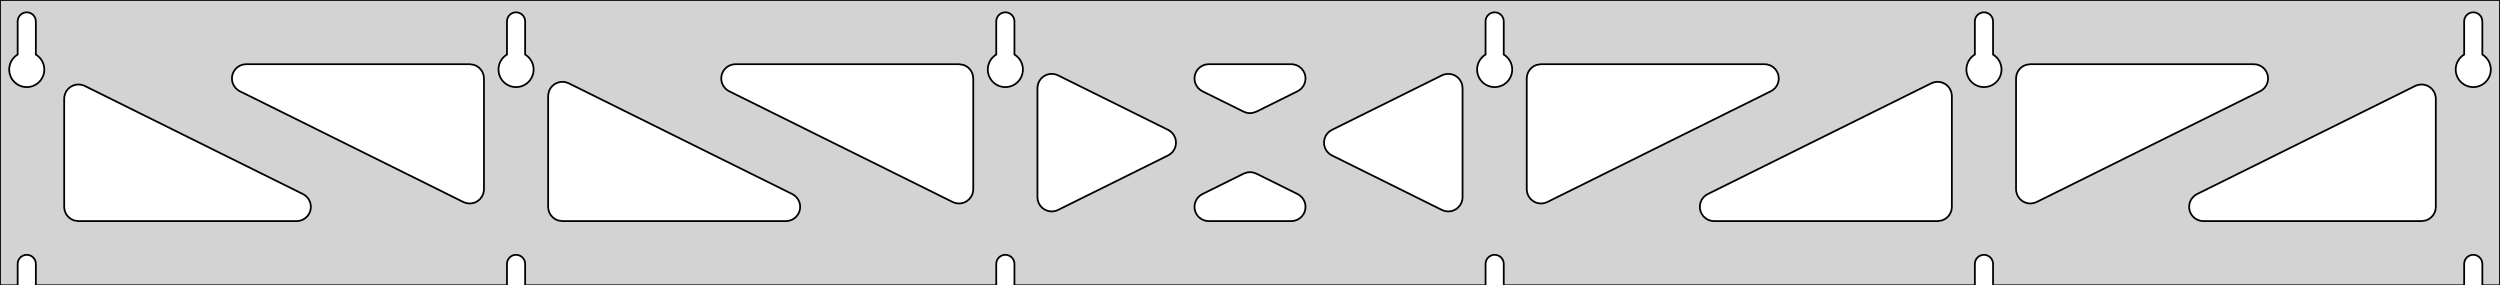 <?xml version="1.0" standalone="no"?>
<!DOCTYPE svg PUBLIC "-//W3C//DTD SVG 1.1//EN" "http://www.w3.org/Graphics/SVG/1.1/DTD/svg11.dtd">
<svg width="701mm" height="80mm" viewBox="0 -80 701 80" xmlns="http://www.w3.org/2000/svg" version="1.1">
<title>OpenSCAD Model</title>
<path d="
M 701,-80 L 0,-80 L 0,-0 L 4.95,-0 L 4.95,-6 L 5.006,-6.53
 L 5.17,-7.037 L 5.437,-7.499 L 5.794,-7.895 L 6.225,-8.208 L 6.712,-8.425 L 7.233,-8.536
 L 7.767,-8.536 L 8.288,-8.425 L 8.775,-8.208 L 9.206,-7.895 L 9.563,-7.499 L 9.83,-7.037
 L 9.994,-6.53 L 10.05,-6 L 10.05,-0 L 142.15,-0 L 142.15,-6 L 142.206,-6.53
 L 142.37,-7.037 L 142.637,-7.499 L 142.994,-7.895 L 143.425,-8.208 L 143.912,-8.425 L 144.433,-8.536
 L 144.967,-8.536 L 145.488,-8.425 L 145.975,-8.208 L 146.406,-7.895 L 146.763,-7.499 L 147.03,-7.037
 L 147.194,-6.53 L 147.25,-6 L 147.25,-0 L 279.35,-0 L 279.35,-6 L 279.406,-6.53
 L 279.57,-7.037 L 279.837,-7.499 L 280.194,-7.895 L 280.625,-8.208 L 281.112,-8.425 L 281.633,-8.536
 L 282.167,-8.536 L 282.688,-8.425 L 283.175,-8.208 L 283.606,-7.895 L 283.963,-7.499 L 284.23,-7.037
 L 284.394,-6.53 L 284.45,-6 L 284.45,-0 L 416.55,-0 L 416.55,-6 L 416.606,-6.53
 L 416.77,-7.037 L 417.037,-7.499 L 417.394,-7.895 L 417.825,-8.208 L 418.312,-8.425 L 418.833,-8.536
 L 419.367,-8.536 L 419.888,-8.425 L 420.375,-8.208 L 420.806,-7.895 L 421.163,-7.499 L 421.43,-7.037
 L 421.594,-6.53 L 421.65,-6 L 421.65,-0 L 553.75,-0 L 553.75,-6 L 553.806,-6.53
 L 553.97,-7.037 L 554.237,-7.499 L 554.594,-7.895 L 555.025,-8.208 L 555.512,-8.425 L 556.033,-8.536
 L 556.567,-8.536 L 557.088,-8.425 L 557.575,-8.208 L 558.006,-7.895 L 558.363,-7.499 L 558.63,-7.037
 L 558.794,-6.53 L 558.85,-6 L 558.85,-0 L 690.95,-0 L 690.95,-6 L 691.006,-6.53
 L 691.17,-7.037 L 691.437,-7.499 L 691.794,-7.895 L 692.225,-8.208 L 692.712,-8.425 L 693.233,-8.536
 L 693.767,-8.536 L 694.288,-8.425 L 694.775,-8.208 L 695.206,-7.895 L 695.563,-7.499 L 695.83,-7.037
 L 695.994,-6.53 L 696.05,-6 L 696.05,-0 L 701,-0 z
M 6.986,-55.607 L 6.477,-55.688 L 5.98,-55.821 L 5.499,-56.005 L 5.04,-56.239 L 4.608,-56.52
 L 4.208,-56.844 L 3.844,-57.208 L 3.52,-57.608 L 3.239,-58.04 L 3.005,-58.499 L 2.821,-58.98
 L 2.688,-59.477 L 2.607,-59.986 L 2.58,-60.5 L 2.607,-61.014 L 2.688,-61.523 L 2.821,-62.02
 L 3.005,-62.501 L 3.239,-62.96 L 3.52,-63.392 L 3.844,-63.792 L 4.208,-64.156 L 4.608,-64.48
 L 4.95,-64.702 L 4.95,-74 L 5.006,-74.53 L 5.17,-75.037 L 5.437,-75.499 L 5.794,-75.895
 L 6.225,-76.208 L 6.712,-76.425 L 7.233,-76.536 L 7.767,-76.536 L 8.288,-76.425 L 8.775,-76.208
 L 9.206,-75.895 L 9.563,-75.499 L 9.83,-75.037 L 9.994,-74.53 L 10.05,-74 L 10.05,-64.702
 L 10.392,-64.48 L 10.792,-64.156 L 11.156,-63.792 L 11.48,-63.392 L 11.761,-62.96 L 11.995,-62.501
 L 12.179,-62.02 L 12.312,-61.523 L 12.393,-61.014 L 12.42,-60.5 L 12.393,-59.986 L 12.312,-59.477
 L 12.179,-58.98 L 11.995,-58.499 L 11.761,-58.04 L 11.48,-57.608 L 11.156,-57.208 L 10.792,-56.844
 L 10.392,-56.52 L 9.96,-56.239 L 9.501,-56.005 L 9.02,-55.821 L 8.523,-55.688 L 8.014,-55.607
 L 7.5,-55.58 z
M 144.186,-55.607 L 143.677,-55.688 L 143.18,-55.821 L 142.699,-56.005 L 142.24,-56.239 L 141.808,-56.52
 L 141.408,-56.844 L 141.044,-57.208 L 140.72,-57.608 L 140.439,-58.04 L 140.205,-58.499 L 140.021,-58.98
 L 139.888,-59.477 L 139.807,-59.986 L 139.78,-60.5 L 139.807,-61.014 L 139.888,-61.523 L 140.021,-62.02
 L 140.205,-62.501 L 140.439,-62.96 L 140.72,-63.392 L 141.044,-63.792 L 141.408,-64.156 L 141.808,-64.48
 L 142.15,-64.702 L 142.15,-74 L 142.206,-74.53 L 142.37,-75.037 L 142.637,-75.499 L 142.994,-75.895
 L 143.425,-76.208 L 143.912,-76.425 L 144.433,-76.536 L 144.967,-76.536 L 145.488,-76.425 L 145.975,-76.208
 L 146.406,-75.895 L 146.763,-75.499 L 147.03,-75.037 L 147.194,-74.53 L 147.25,-74 L 147.25,-64.702
 L 147.592,-64.48 L 147.992,-64.156 L 148.356,-63.792 L 148.68,-63.392 L 148.961,-62.96 L 149.195,-62.501
 L 149.379,-62.02 L 149.512,-61.523 L 149.593,-61.014 L 149.62,-60.5 L 149.593,-59.986 L 149.512,-59.477
 L 149.379,-58.98 L 149.195,-58.499 L 148.961,-58.04 L 148.68,-57.608 L 148.356,-57.208 L 147.992,-56.844
 L 147.592,-56.52 L 147.16,-56.239 L 146.701,-56.005 L 146.22,-55.821 L 145.723,-55.688 L 145.214,-55.607
 L 144.7,-55.58 z
M 281.386,-55.607 L 280.877,-55.688 L 280.38,-55.821 L 279.899,-56.005 L 279.44,-56.239 L 279.008,-56.52
 L 278.608,-56.844 L 278.244,-57.208 L 277.92,-57.608 L 277.639,-58.04 L 277.405,-58.499 L 277.221,-58.98
 L 277.088,-59.477 L 277.007,-59.986 L 276.98,-60.5 L 277.007,-61.014 L 277.088,-61.523 L 277.221,-62.02
 L 277.405,-62.501 L 277.639,-62.96 L 277.92,-63.392 L 278.244,-63.792 L 278.608,-64.156 L 279.008,-64.48
 L 279.35,-64.702 L 279.35,-74 L 279.406,-74.53 L 279.57,-75.037 L 279.837,-75.499 L 280.194,-75.895
 L 280.625,-76.208 L 281.112,-76.425 L 281.633,-76.536 L 282.167,-76.536 L 282.688,-76.425 L 283.175,-76.208
 L 283.606,-75.895 L 283.963,-75.499 L 284.23,-75.037 L 284.394,-74.53 L 284.45,-74 L 284.45,-64.702
 L 284.792,-64.48 L 285.192,-64.156 L 285.556,-63.792 L 285.88,-63.392 L 286.161,-62.96 L 286.395,-62.501
 L 286.579,-62.02 L 286.712,-61.523 L 286.793,-61.014 L 286.82,-60.5 L 286.793,-59.986 L 286.712,-59.477
 L 286.579,-58.98 L 286.395,-58.499 L 286.161,-58.04 L 285.88,-57.608 L 285.556,-57.208 L 285.192,-56.844
 L 284.792,-56.52 L 284.36,-56.239 L 283.901,-56.005 L 283.42,-55.821 L 282.923,-55.688 L 282.414,-55.607
 L 281.9,-55.58 z
M 418.586,-55.607 L 418.077,-55.688 L 417.58,-55.821 L 417.099,-56.005 L 416.64,-56.239 L 416.208,-56.52
 L 415.808,-56.844 L 415.444,-57.208 L 415.12,-57.608 L 414.839,-58.04 L 414.605,-58.499 L 414.421,-58.98
 L 414.288,-59.477 L 414.207,-59.986 L 414.18,-60.5 L 414.207,-61.014 L 414.288,-61.523 L 414.421,-62.02
 L 414.605,-62.501 L 414.839,-62.96 L 415.12,-63.392 L 415.444,-63.792 L 415.808,-64.156 L 416.208,-64.48
 L 416.55,-64.702 L 416.55,-74 L 416.606,-74.53 L 416.77,-75.037 L 417.037,-75.499 L 417.394,-75.895
 L 417.825,-76.208 L 418.312,-76.425 L 418.833,-76.536 L 419.367,-76.536 L 419.888,-76.425 L 420.375,-76.208
 L 420.806,-75.895 L 421.163,-75.499 L 421.43,-75.037 L 421.594,-74.53 L 421.65,-74 L 421.65,-64.702
 L 421.992,-64.48 L 422.392,-64.156 L 422.756,-63.792 L 423.08,-63.392 L 423.361,-62.96 L 423.595,-62.501
 L 423.779,-62.02 L 423.912,-61.523 L 423.993,-61.014 L 424.02,-60.5 L 423.993,-59.986 L 423.912,-59.477
 L 423.779,-58.98 L 423.595,-58.499 L 423.361,-58.04 L 423.08,-57.608 L 422.756,-57.208 L 422.392,-56.844
 L 421.992,-56.52 L 421.56,-56.239 L 421.101,-56.005 L 420.62,-55.821 L 420.123,-55.688 L 419.614,-55.607
 L 419.1,-55.58 z
M 555.786,-55.607 L 555.277,-55.688 L 554.78,-55.821 L 554.299,-56.005 L 553.84,-56.239 L 553.408,-56.52
 L 553.008,-56.844 L 552.644,-57.208 L 552.32,-57.608 L 552.039,-58.04 L 551.805,-58.499 L 551.621,-58.98
 L 551.488,-59.477 L 551.407,-59.986 L 551.38,-60.5 L 551.407,-61.014 L 551.488,-61.523 L 551.621,-62.02
 L 551.805,-62.501 L 552.039,-62.96 L 552.32,-63.392 L 552.644,-63.792 L 553.008,-64.156 L 553.408,-64.48
 L 553.75,-64.702 L 553.75,-74 L 553.806,-74.53 L 553.97,-75.037 L 554.237,-75.499 L 554.594,-75.895
 L 555.025,-76.208 L 555.512,-76.425 L 556.033,-76.536 L 556.567,-76.536 L 557.088,-76.425 L 557.575,-76.208
 L 558.006,-75.895 L 558.363,-75.499 L 558.63,-75.037 L 558.794,-74.53 L 558.85,-74 L 558.85,-64.702
 L 559.192,-64.48 L 559.592,-64.156 L 559.956,-63.792 L 560.28,-63.392 L 560.561,-62.96 L 560.795,-62.501
 L 560.979,-62.02 L 561.112,-61.523 L 561.193,-61.014 L 561.22,-60.5 L 561.193,-59.986 L 561.112,-59.477
 L 560.979,-58.98 L 560.795,-58.499 L 560.561,-58.04 L 560.28,-57.608 L 559.956,-57.208 L 559.592,-56.844
 L 559.192,-56.52 L 558.76,-56.239 L 558.301,-56.005 L 557.82,-55.821 L 557.323,-55.688 L 556.814,-55.607
 L 556.3,-55.58 z
M 692.986,-55.607 L 692.477,-55.688 L 691.98,-55.821 L 691.499,-56.005 L 691.04,-56.239 L 690.608,-56.52
 L 690.208,-56.844 L 689.844,-57.208 L 689.52,-57.608 L 689.239,-58.04 L 689.005,-58.499 L 688.821,-58.98
 L 688.688,-59.477 L 688.607,-59.986 L 688.58,-60.5 L 688.607,-61.014 L 688.688,-61.523 L 688.821,-62.02
 L 689.005,-62.501 L 689.239,-62.96 L 689.52,-63.392 L 689.844,-63.792 L 690.208,-64.156 L 690.608,-64.48
 L 690.95,-64.702 L 690.95,-74 L 691.006,-74.53 L 691.17,-75.037 L 691.437,-75.499 L 691.794,-75.895
 L 692.225,-76.208 L 692.712,-76.425 L 693.233,-76.536 L 693.767,-76.536 L 694.288,-76.425 L 694.775,-76.208
 L 695.206,-75.895 L 695.563,-75.499 L 695.83,-75.037 L 695.994,-74.53 L 696.05,-74 L 696.05,-64.702
 L 696.392,-64.48 L 696.792,-64.156 L 697.156,-63.792 L 697.48,-63.392 L 697.761,-62.96 L 697.995,-62.501
 L 698.179,-62.02 L 698.312,-61.523 L 698.393,-61.014 L 698.42,-60.5 L 698.393,-59.986 L 698.312,-59.477
 L 698.179,-58.98 L 697.995,-58.499 L 697.761,-58.04 L 697.48,-57.608 L 697.156,-57.208 L 696.792,-56.844
 L 696.392,-56.52 L 695.96,-56.239 L 695.501,-56.005 L 695.02,-55.821 L 694.523,-55.688 L 694.014,-55.607
 L 693.5,-55.58 z
M 349.508,-48.392 L 348.724,-48.682 L 337.155,-54.416 L 336.581,-54.764 L 335.959,-55.324 L 335.468,-56
 L 335.128,-56.764 L 334.954,-57.582 L 334.954,-58.418 L 335.128,-59.236 L 335.468,-60 L 335.959,-60.676
 L 336.581,-61.236 L 337.305,-61.654 L 338.1,-61.913 L 338.932,-62 L 362.068,-62 L 362.738,-61.944
 L 363.543,-61.718 L 364.284,-61.33 L 364.928,-60.797 L 365.447,-60.141 L 365.818,-59.392 L 366.026,-58.582
 L 366.06,-57.746 L 365.92,-56.922 L 365.612,-56.145 L 365.149,-55.448 L 364.551,-54.864 L 363.845,-54.416
 L 352.276,-48.682 L 351.17,-48.323 L 350.335,-48.27 z
M 267.908,-23.065 L 267.124,-23.356 L 204.455,-54.416 L 203.881,-54.764 L 203.259,-55.324 L 202.768,-56
 L 202.427,-56.764 L 202.254,-57.582 L 202.254,-58.418 L 202.427,-59.236 L 202.768,-60 L 203.259,-60.676
 L 203.881,-61.236 L 204.605,-61.654 L 205.4,-61.913 L 206.232,-62 L 268.9,-62 L 270.136,-61.804
 L 270.9,-61.464 L 271.577,-60.973 L 272.136,-60.351 L 272.554,-59.627 L 272.813,-58.832 L 272.9,-58
 L 272.9,-26.94 L 272.857,-26.358 L 272.65,-25.548 L 272.279,-24.799 L 271.76,-24.143 L 271.116,-23.61
 L 270.375,-23.222 L 269.57,-22.996 L 268.735,-22.943 z
M 568.63,-22.996 L 567.825,-23.222 L 567.084,-23.61 L 566.44,-24.143 L 565.921,-24.799 L 565.55,-25.548
 L 565.343,-26.358 L 565.3,-26.94 L 565.3,-58 L 565.387,-58.832 L 565.646,-59.627 L 566.064,-60.351
 L 566.623,-60.973 L 567.3,-61.464 L 568.064,-61.804 L 569.3,-62 L 631.968,-62 L 632.8,-61.913
 L 633.595,-61.654 L 634.319,-61.236 L 634.941,-60.676 L 635.432,-60 L 635.773,-59.236 L 635.946,-58.418
 L 635.946,-57.582 L 635.773,-56.764 L 635.432,-56 L 634.941,-55.324 L 634.319,-54.764 L 633.745,-54.416
 L 571.076,-23.356 L 570.292,-23.065 L 569.465,-22.943 z
M 130.708,-23.065 L 129.924,-23.356 L 67.255,-54.416 L 66.68,-54.764 L 66.059,-55.324 L 65.568,-56
 L 65.227,-56.764 L 65.054,-57.582 L 65.054,-58.418 L 65.227,-59.236 L 65.568,-60 L 66.059,-60.676
 L 66.68,-61.236 L 67.405,-61.654 L 68.2,-61.913 L 69.032,-62 L 131.7,-62 L 132.936,-61.804
 L 133.7,-61.464 L 134.377,-60.973 L 134.936,-60.351 L 135.354,-59.627 L 135.613,-58.832 L 135.7,-58
 L 135.7,-26.94 L 135.657,-26.358 L 135.45,-25.548 L 135.079,-24.799 L 134.56,-24.143 L 133.916,-23.61
 L 133.175,-23.222 L 132.37,-22.996 L 131.535,-22.943 z
M 431.43,-22.996 L 430.625,-23.222 L 429.884,-23.61 L 429.24,-24.143 L 428.721,-24.799 L 428.35,-25.548
 L 428.143,-26.358 L 428.1,-26.94 L 428.1,-58 L 428.187,-58.832 L 428.446,-59.627 L 428.864,-60.351
 L 429.423,-60.973 L 430.1,-61.464 L 430.864,-61.804 L 432.1,-62 L 494.768,-62 L 495.6,-61.913
 L 496.395,-61.654 L 497.119,-61.236 L 497.741,-60.676 L 498.232,-60 L 498.573,-59.236 L 498.746,-58.418
 L 498.746,-57.582 L 498.573,-56.764 L 498.232,-56 L 497.741,-55.324 L 497.119,-54.764 L 496.545,-54.416
 L 433.876,-23.356 L 433.092,-23.065 L 432.265,-22.943 z
M 294.482,-20.732 L 293.664,-20.905 L 292.9,-21.245 L 292.223,-21.737 L 291.664,-22.358 L 291.246,-23.083
 L 290.987,-23.878 L 290.9,-24.71 L 290.9,-55.29 L 290.943,-55.872 L 291.15,-56.682 L 291.521,-57.432
 L 292.04,-58.087 L 292.684,-58.621 L 293.425,-59.008 L 294.23,-59.234 L 295.065,-59.287 L 295.892,-59.165
 L 296.676,-58.874 L 327.527,-43.584 L 327.966,-43.33 L 328.61,-42.797 L 329.129,-42.141 L 329.501,-41.392
 L 329.708,-40.582 L 329.742,-39.746 L 329.603,-38.922 L 329.294,-38.145 L 328.831,-37.448 L 328.233,-36.864
 L 327.527,-36.416 L 296.676,-21.126 L 296.136,-20.905 L 295.318,-20.732 z
M 405.108,-20.835 L 404.324,-21.126 L 373.473,-36.416 L 373.034,-36.67 L 372.39,-37.203 L 371.871,-37.859
 L 371.499,-38.608 L 371.292,-39.418 L 371.257,-40.254 L 371.397,-41.078 L 371.706,-41.855 L 372.169,-42.552
 L 372.767,-43.136 L 373.473,-43.584 L 404.324,-58.874 L 404.864,-59.095 L 405.682,-59.269 L 406.518,-59.269
 L 407.336,-59.095 L 408.1,-58.755 L 408.777,-58.263 L 409.336,-57.642 L 409.754,-56.917 L 410.013,-56.122
 L 410.1,-55.29 L 410.1,-24.71 L 410.057,-24.128 L 409.85,-23.318 L 409.479,-22.568 L 408.96,-21.913
 L 408.316,-21.379 L 407.575,-20.991 L 406.77,-20.766 L 405.935,-20.713 z
M 157.7,-18 L 156.464,-18.196 L 155.7,-18.536 L 155.023,-19.027 L 154.464,-19.649 L 154.046,-20.373
 L 153.787,-21.168 L 153.7,-22 L 153.7,-53.06 L 153.743,-53.642 L 153.95,-54.452 L 154.321,-55.201
 L 154.84,-55.857 L 155.484,-56.39 L 156.225,-56.778 L 157.03,-57.004 L 157.865,-57.057 L 158.692,-56.935
 L 159.476,-56.644 L 222.145,-25.584 L 222.719,-25.236 L 223.341,-24.677 L 223.832,-24 L 224.173,-23.236
 L 224.346,-22.418 L 224.346,-21.582 L 224.173,-20.764 L 223.832,-20 L 223.341,-19.323 L 222.719,-18.764
 L 221.995,-18.346 L 221.2,-18.087 L 220.368,-18 z
M 480.632,-18 L 479.8,-18.087 L 479.005,-18.346 L 478.281,-18.764 L 477.659,-19.323 L 477.168,-20
 L 476.827,-20.764 L 476.654,-21.582 L 476.654,-22.418 L 476.827,-23.236 L 477.168,-24 L 477.659,-24.677
 L 478.281,-25.236 L 478.855,-25.584 L 541.524,-56.644 L 542.308,-56.935 L 543.135,-57.057 L 543.97,-57.004
 L 544.775,-56.778 L 545.516,-56.39 L 546.16,-55.857 L 546.679,-55.201 L 547.05,-54.452 L 547.257,-53.642
 L 547.3,-53.06 L 547.3,-22 L 547.213,-21.168 L 546.954,-20.373 L 546.536,-19.649 L 545.977,-19.027
 L 545.3,-18.536 L 544.536,-18.196 L 543.3,-18 z
M 22,-18 L 20.764,-18.196 L 20,-18.536 L 19.323,-19.027 L 18.764,-19.649 L 18.346,-20.373
 L 18.087,-21.168 L 18,-22 L 18,-52.317 L 18.043,-52.898 L 18.25,-53.709 L 18.621,-54.458
 L 19.14,-55.114 L 19.784,-55.647 L 20.525,-56.035 L 21.331,-56.26 L 22.165,-56.313 L 22.992,-56.192
 L 23.776,-55.901 L 84.945,-25.584 L 85.519,-25.236 L 86.141,-24.677 L 86.632,-24 L 86.972,-23.236
 L 87.146,-22.418 L 87.146,-21.582 L 86.972,-20.764 L 86.632,-20 L 86.141,-19.323 L 85.519,-18.764
 L 84.795,-18.346 L 84,-18.087 L 83.168,-18 z
M 617.832,-18 L 617,-18.087 L 616.205,-18.346 L 615.481,-18.764 L 614.859,-19.323 L 614.368,-20
 L 614.027,-20.764 L 613.854,-21.582 L 613.854,-22.418 L 614.027,-23.236 L 614.368,-24 L 614.859,-24.677
 L 615.481,-25.236 L 616.055,-25.584 L 677.224,-55.901 L 678.008,-56.192 L 678.835,-56.313 L 679.67,-56.26
 L 680.475,-56.035 L 681.216,-55.647 L 681.86,-55.114 L 682.379,-54.458 L 682.75,-53.709 L 682.957,-52.898
 L 683,-52.317 L 683,-22 L 682.913,-21.168 L 682.654,-20.373 L 682.236,-19.649 L 681.677,-19.027
 L 681,-18.536 L 680.236,-18.196 L 679,-18 z
M 338.932,-18 L 338.262,-18.056 L 337.457,-18.282 L 336.716,-18.67 L 336.072,-19.203 L 335.553,-19.859
 L 335.182,-20.608 L 334.974,-21.418 L 334.94,-22.254 L 335.08,-23.078 L 335.388,-23.855 L 335.851,-24.552
 L 336.449,-25.136 L 337.155,-25.584 L 348.724,-31.317 L 349.83,-31.677 L 350.665,-31.73 L 351.492,-31.608
 L 352.276,-31.317 L 363.845,-25.584 L 364.419,-25.236 L 365.041,-24.677 L 365.532,-24 L 365.872,-23.236
 L 366.046,-22.418 L 366.046,-21.582 L 365.872,-20.764 L 365.532,-20 L 365.041,-19.323 L 364.419,-18.764
 L 363.695,-18.346 L 362.9,-18.087 L 362.068,-18 z
" stroke="black" fill="lightgray" stroke-width="0.5"/>
</svg>
